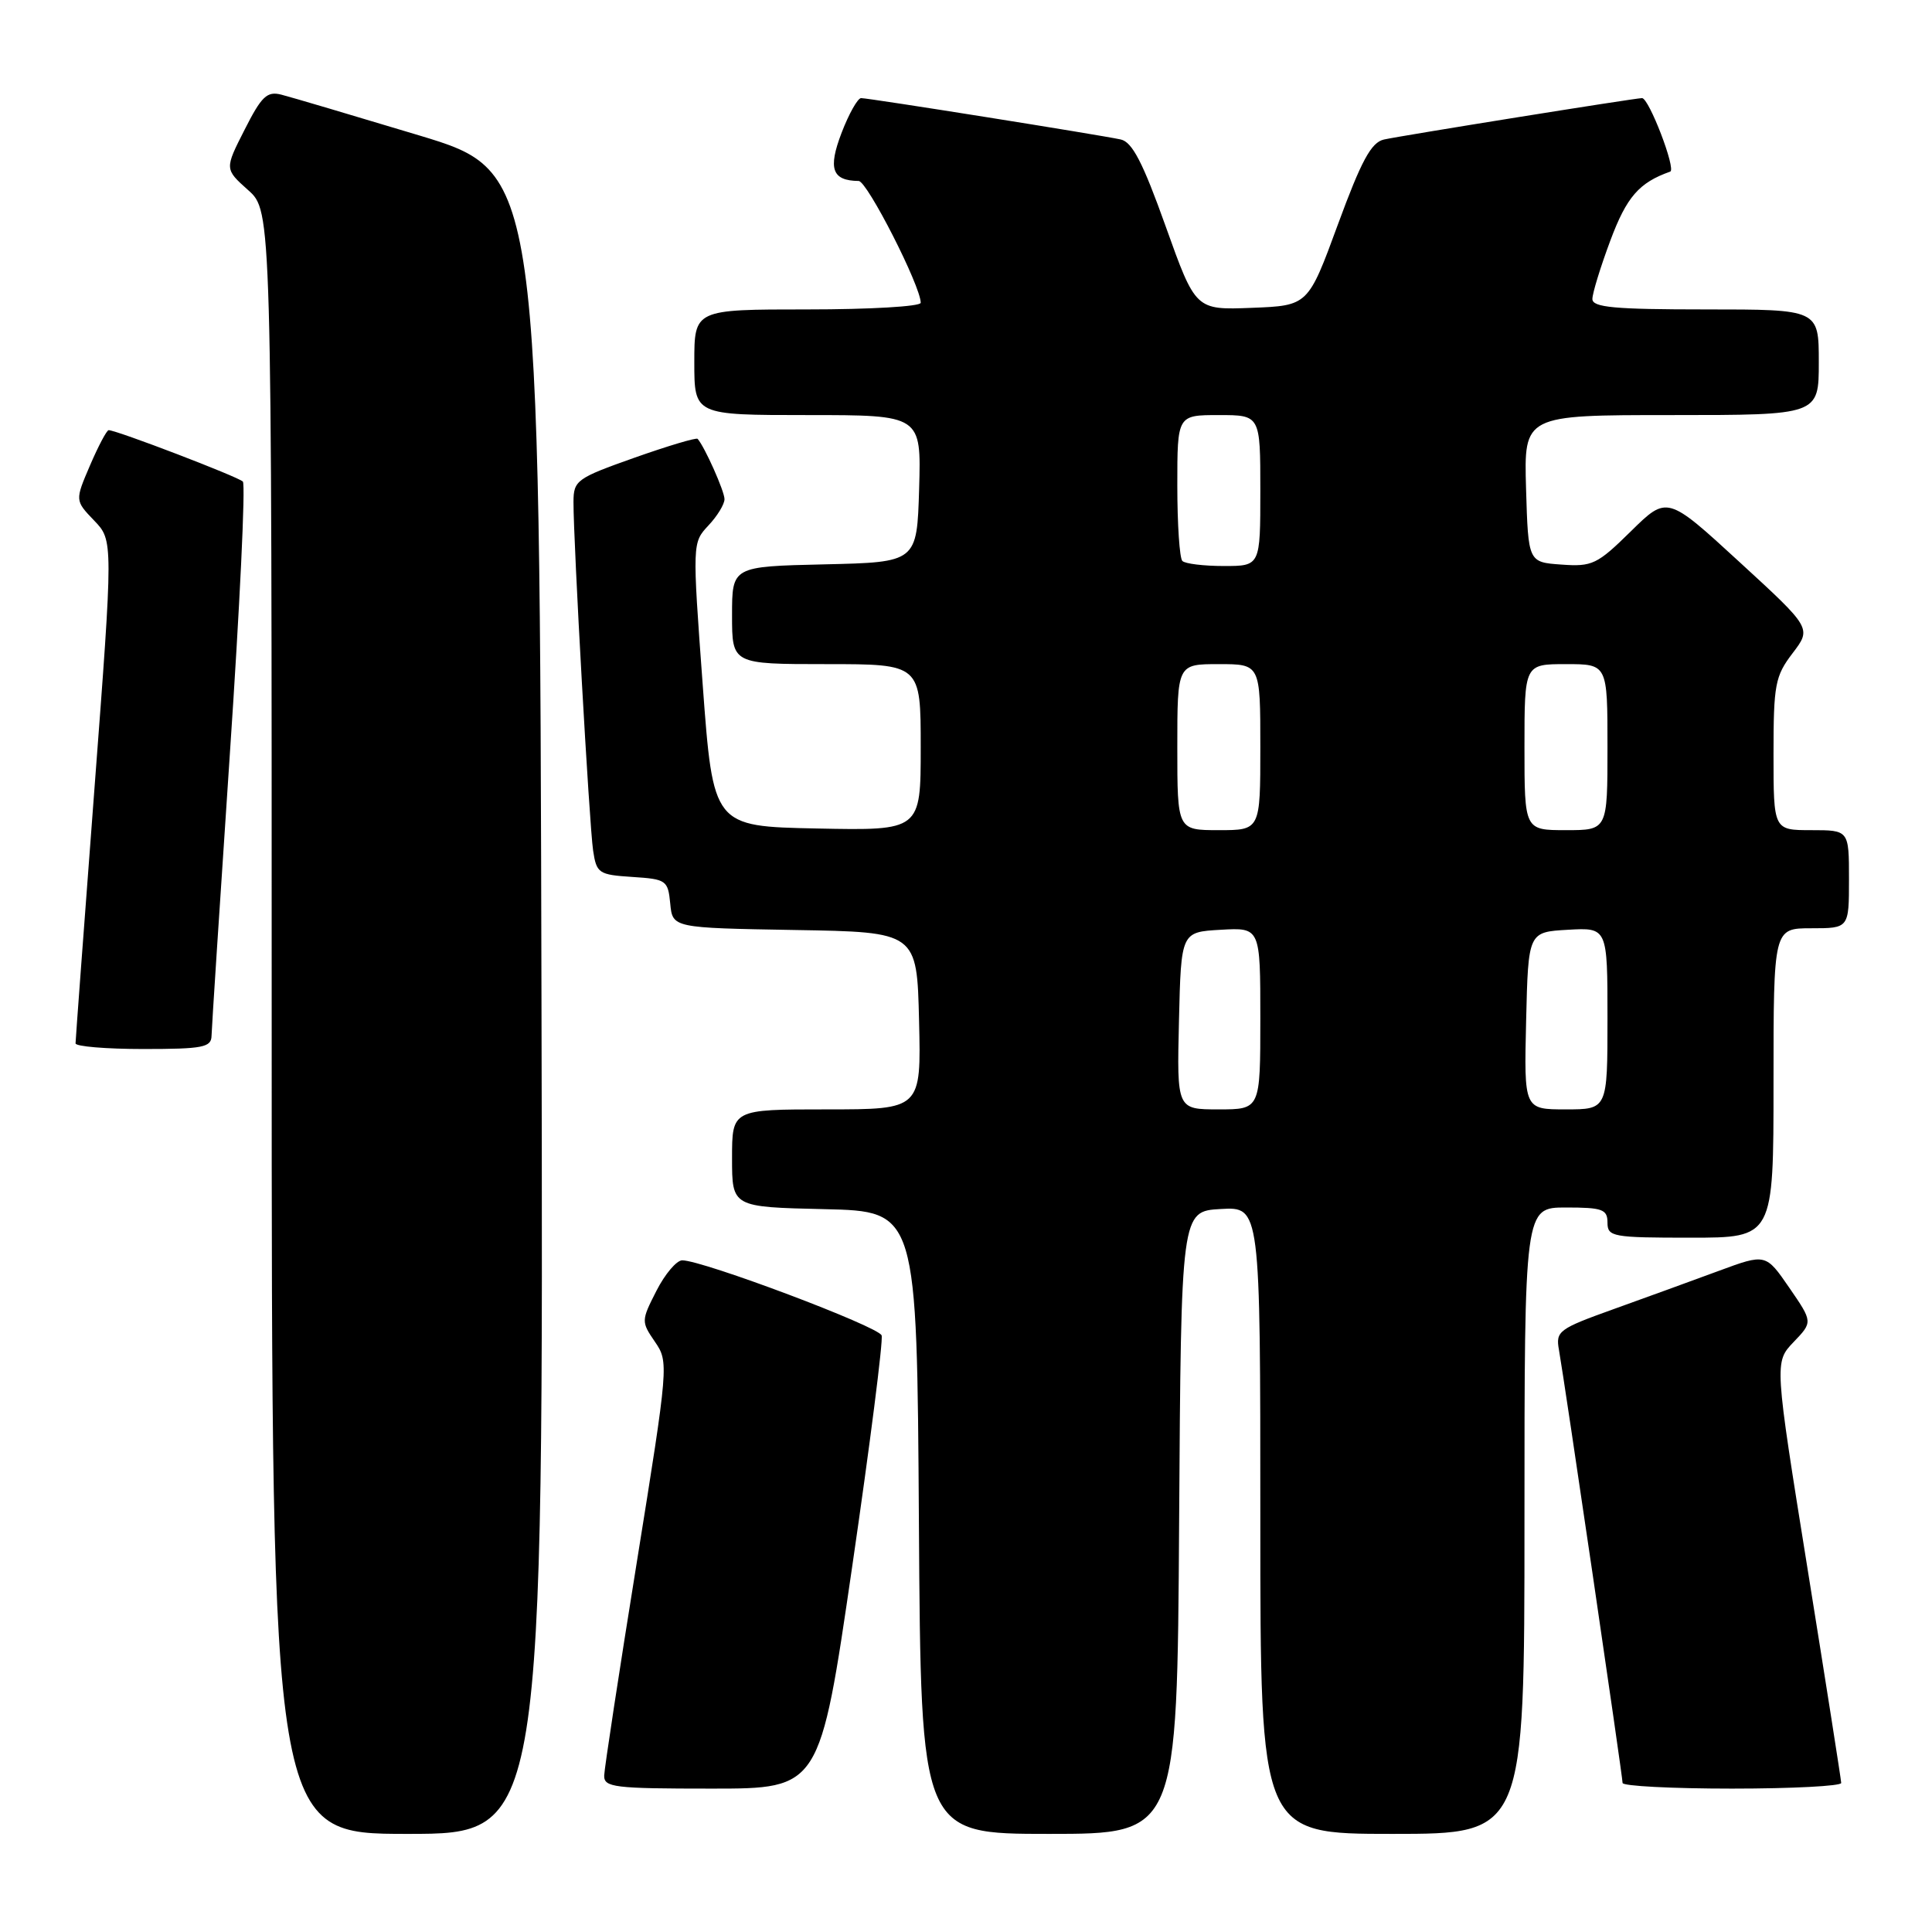 <?xml version="1.0" encoding="UTF-8" standalone="no"?>
<!DOCTYPE svg PUBLIC "-//W3C//DTD SVG 1.1//EN" "http://www.w3.org/Graphics/SVG/1.1/DTD/svg11.dtd" >
<svg xmlns="http://www.w3.org/2000/svg" xmlns:xlink="http://www.w3.org/1999/xlink" version="1.1" viewBox="0 0 256 256">
 <g >
 <path fill="currentColor"
d=" M 71.75 132.88 C 71.50 22.76 71.50 22.76 55.50 17.93 C 46.70 15.28 38.50 12.85 37.27 12.54 C 35.38 12.06 34.65 12.76 32.41 17.19 C 29.76 22.40 29.76 22.40 32.88 25.19 C 36.00 27.97 36.00 27.97 36.00 135.49 C 36.00 243.00 36.00 243.00 54.00 243.00 C 72.01 243.00 72.01 243.00 71.75 132.88 Z  M 156.24 201.75 C 156.50 160.50 156.50 160.50 161.75 160.20 C 167.00 159.90 167.00 159.90 167.00 201.45 C 167.00 243.00 167.00 243.00 184.50 243.00 C 202.00 243.00 202.00 243.00 202.00 201.50 C 202.00 160.00 202.00 160.00 207.50 160.00 C 212.33 160.00 213.00 160.24 213.00 162.00 C 213.00 163.88 213.67 164.00 224.00 164.00 C 235.00 164.00 235.00 164.00 235.00 143.50 C 235.00 123.00 235.00 123.00 240.00 123.00 C 245.00 123.00 245.00 123.00 245.00 116.50 C 245.00 110.00 245.00 110.00 240.00 110.00 C 235.00 110.00 235.00 110.00 235.00 99.93 C 235.00 90.71 235.21 89.59 237.53 86.55 C 240.05 83.24 240.05 83.24 230.48 74.46 C 220.91 65.67 220.91 65.67 216.10 70.40 C 211.65 74.78 210.98 75.11 206.90 74.81 C 202.50 74.50 202.50 74.50 202.21 64.75 C 201.93 55.00 201.93 55.00 221.46 55.00 C 241.00 55.00 241.00 55.00 241.00 48.00 C 241.00 41.00 241.00 41.00 226.00 41.00 C 213.92 41.00 211.00 40.73 211.00 39.62 C 211.00 38.86 212.07 35.38 213.38 31.87 C 215.54 26.09 217.18 24.20 221.31 22.74 C 222.13 22.46 218.50 13.00 217.58 13.00 C 216.67 13.00 185.52 18.00 183.37 18.49 C 181.69 18.87 180.38 21.30 177.28 29.74 C 173.33 40.50 173.33 40.50 165.87 40.79 C 158.42 41.08 158.42 41.08 154.46 30.00 C 151.44 21.54 150.03 18.81 148.50 18.48 C 145.76 17.88 115.14 13.00 114.10 13.00 C 113.65 13.00 112.48 15.08 111.51 17.61 C 109.69 22.37 110.25 23.94 113.78 23.98 C 114.91 24.00 122.00 37.91 122.00 40.12 C 122.00 40.61 115.25 41.00 107.00 41.00 C 92.00 41.00 92.00 41.00 92.00 48.00 C 92.00 55.00 92.00 55.00 107.04 55.00 C 122.07 55.00 122.07 55.00 121.79 64.75 C 121.50 74.50 121.50 74.50 109.25 74.78 C 97.00 75.06 97.00 75.06 97.00 81.53 C 97.00 88.00 97.00 88.00 109.50 88.00 C 122.00 88.00 122.00 88.00 122.00 99.03 C 122.00 110.06 122.00 110.06 108.25 109.78 C 94.50 109.50 94.50 109.50 93.11 90.71 C 91.73 71.97 91.74 71.91 93.86 69.64 C 95.04 68.39 96.00 66.82 96.00 66.14 C 96.00 65.09 93.39 59.24 92.44 58.15 C 92.27 57.96 88.51 59.08 84.07 60.65 C 76.42 63.36 76.00 63.65 75.99 66.50 C 75.97 71.71 78.09 109.36 78.59 112.70 C 79.04 115.72 79.33 115.91 83.79 116.20 C 88.29 116.49 88.51 116.64 88.81 119.73 C 89.12 122.95 89.12 122.95 105.31 123.23 C 121.50 123.50 121.50 123.50 121.78 135.25 C 122.06 147.00 122.06 147.00 109.53 147.00 C 97.00 147.00 97.00 147.00 97.00 153.47 C 97.00 159.94 97.00 159.94 109.25 160.22 C 121.50 160.50 121.50 160.50 121.76 201.75 C 122.02 243.00 122.02 243.00 139.00 243.00 C 155.98 243.00 155.98 243.00 156.24 201.75 Z  M 112.92 207.58 C 115.28 191.39 117.04 177.61 116.82 176.95 C 116.42 175.77 93.12 167.00 90.40 167.00 C 89.65 167.00 88.11 168.82 86.98 171.04 C 84.96 175.00 84.96 175.13 86.78 177.79 C 88.62 180.47 88.59 180.83 84.38 207.00 C 82.03 221.57 80.09 234.29 80.06 235.25 C 80.01 236.84 81.33 237.00 94.31 237.00 C 108.63 237.00 108.63 237.00 112.92 207.58 Z  M 243.97 236.25 C 243.96 235.84 241.96 223.12 239.53 208.00 C 235.11 180.50 235.11 180.50 237.66 177.83 C 240.21 175.17 240.21 175.17 237.09 170.63 C 233.97 166.10 233.97 166.10 227.74 168.40 C 224.31 169.67 218.03 171.95 213.80 173.47 C 206.53 176.08 206.12 176.38 206.57 178.87 C 207.28 182.83 215.00 235.39 215.00 236.25 C 215.00 236.66 221.53 237.00 229.50 237.00 C 237.47 237.00 243.99 236.66 243.97 236.25 Z  M 28.03 137.25 C 28.05 136.29 29.14 119.53 30.45 100.00 C 31.77 80.47 32.55 64.19 32.18 63.81 C 31.55 63.17 15.44 57.00 14.40 57.00 C 14.14 57.00 13.03 59.10 11.93 61.66 C 9.93 66.32 9.93 66.32 12.47 68.97 C 15.01 71.61 15.01 71.61 12.51 104.56 C 11.14 122.68 10.01 137.84 10.01 138.25 C 10.00 138.66 14.05 139.00 19.00 139.00 C 26.89 139.00 28.00 138.78 28.03 137.25 Z  M 156.22 135.25 C 156.50 123.50 156.50 123.50 161.75 123.20 C 167.00 122.90 167.00 122.90 167.00 134.95 C 167.00 147.00 167.00 147.00 161.47 147.00 C 155.94 147.00 155.94 147.00 156.22 135.25 Z  M 202.22 135.25 C 202.50 123.50 202.50 123.50 207.75 123.20 C 213.00 122.90 213.00 122.90 213.00 134.95 C 213.00 147.00 213.00 147.00 207.47 147.00 C 201.94 147.00 201.94 147.00 202.22 135.25 Z  M 156.00 99.00 C 156.00 88.00 156.00 88.00 161.50 88.00 C 167.00 88.00 167.00 88.00 167.00 99.00 C 167.00 110.00 167.00 110.00 161.50 110.00 C 156.00 110.00 156.00 110.00 156.00 99.00 Z  M 202.00 99.00 C 202.00 88.00 202.00 88.00 207.50 88.00 C 213.00 88.00 213.00 88.00 213.00 99.00 C 213.00 110.00 213.00 110.00 207.50 110.00 C 202.00 110.00 202.00 110.00 202.00 99.00 Z  M 156.67 74.33 C 156.30 73.97 156.00 69.47 156.00 64.33 C 156.00 55.00 156.00 55.00 161.50 55.00 C 167.00 55.00 167.00 55.00 167.00 65.00 C 167.00 75.00 167.00 75.00 162.17 75.00 C 159.51 75.00 157.03 74.70 156.67 74.33 Z "/>
</g>
</svg>